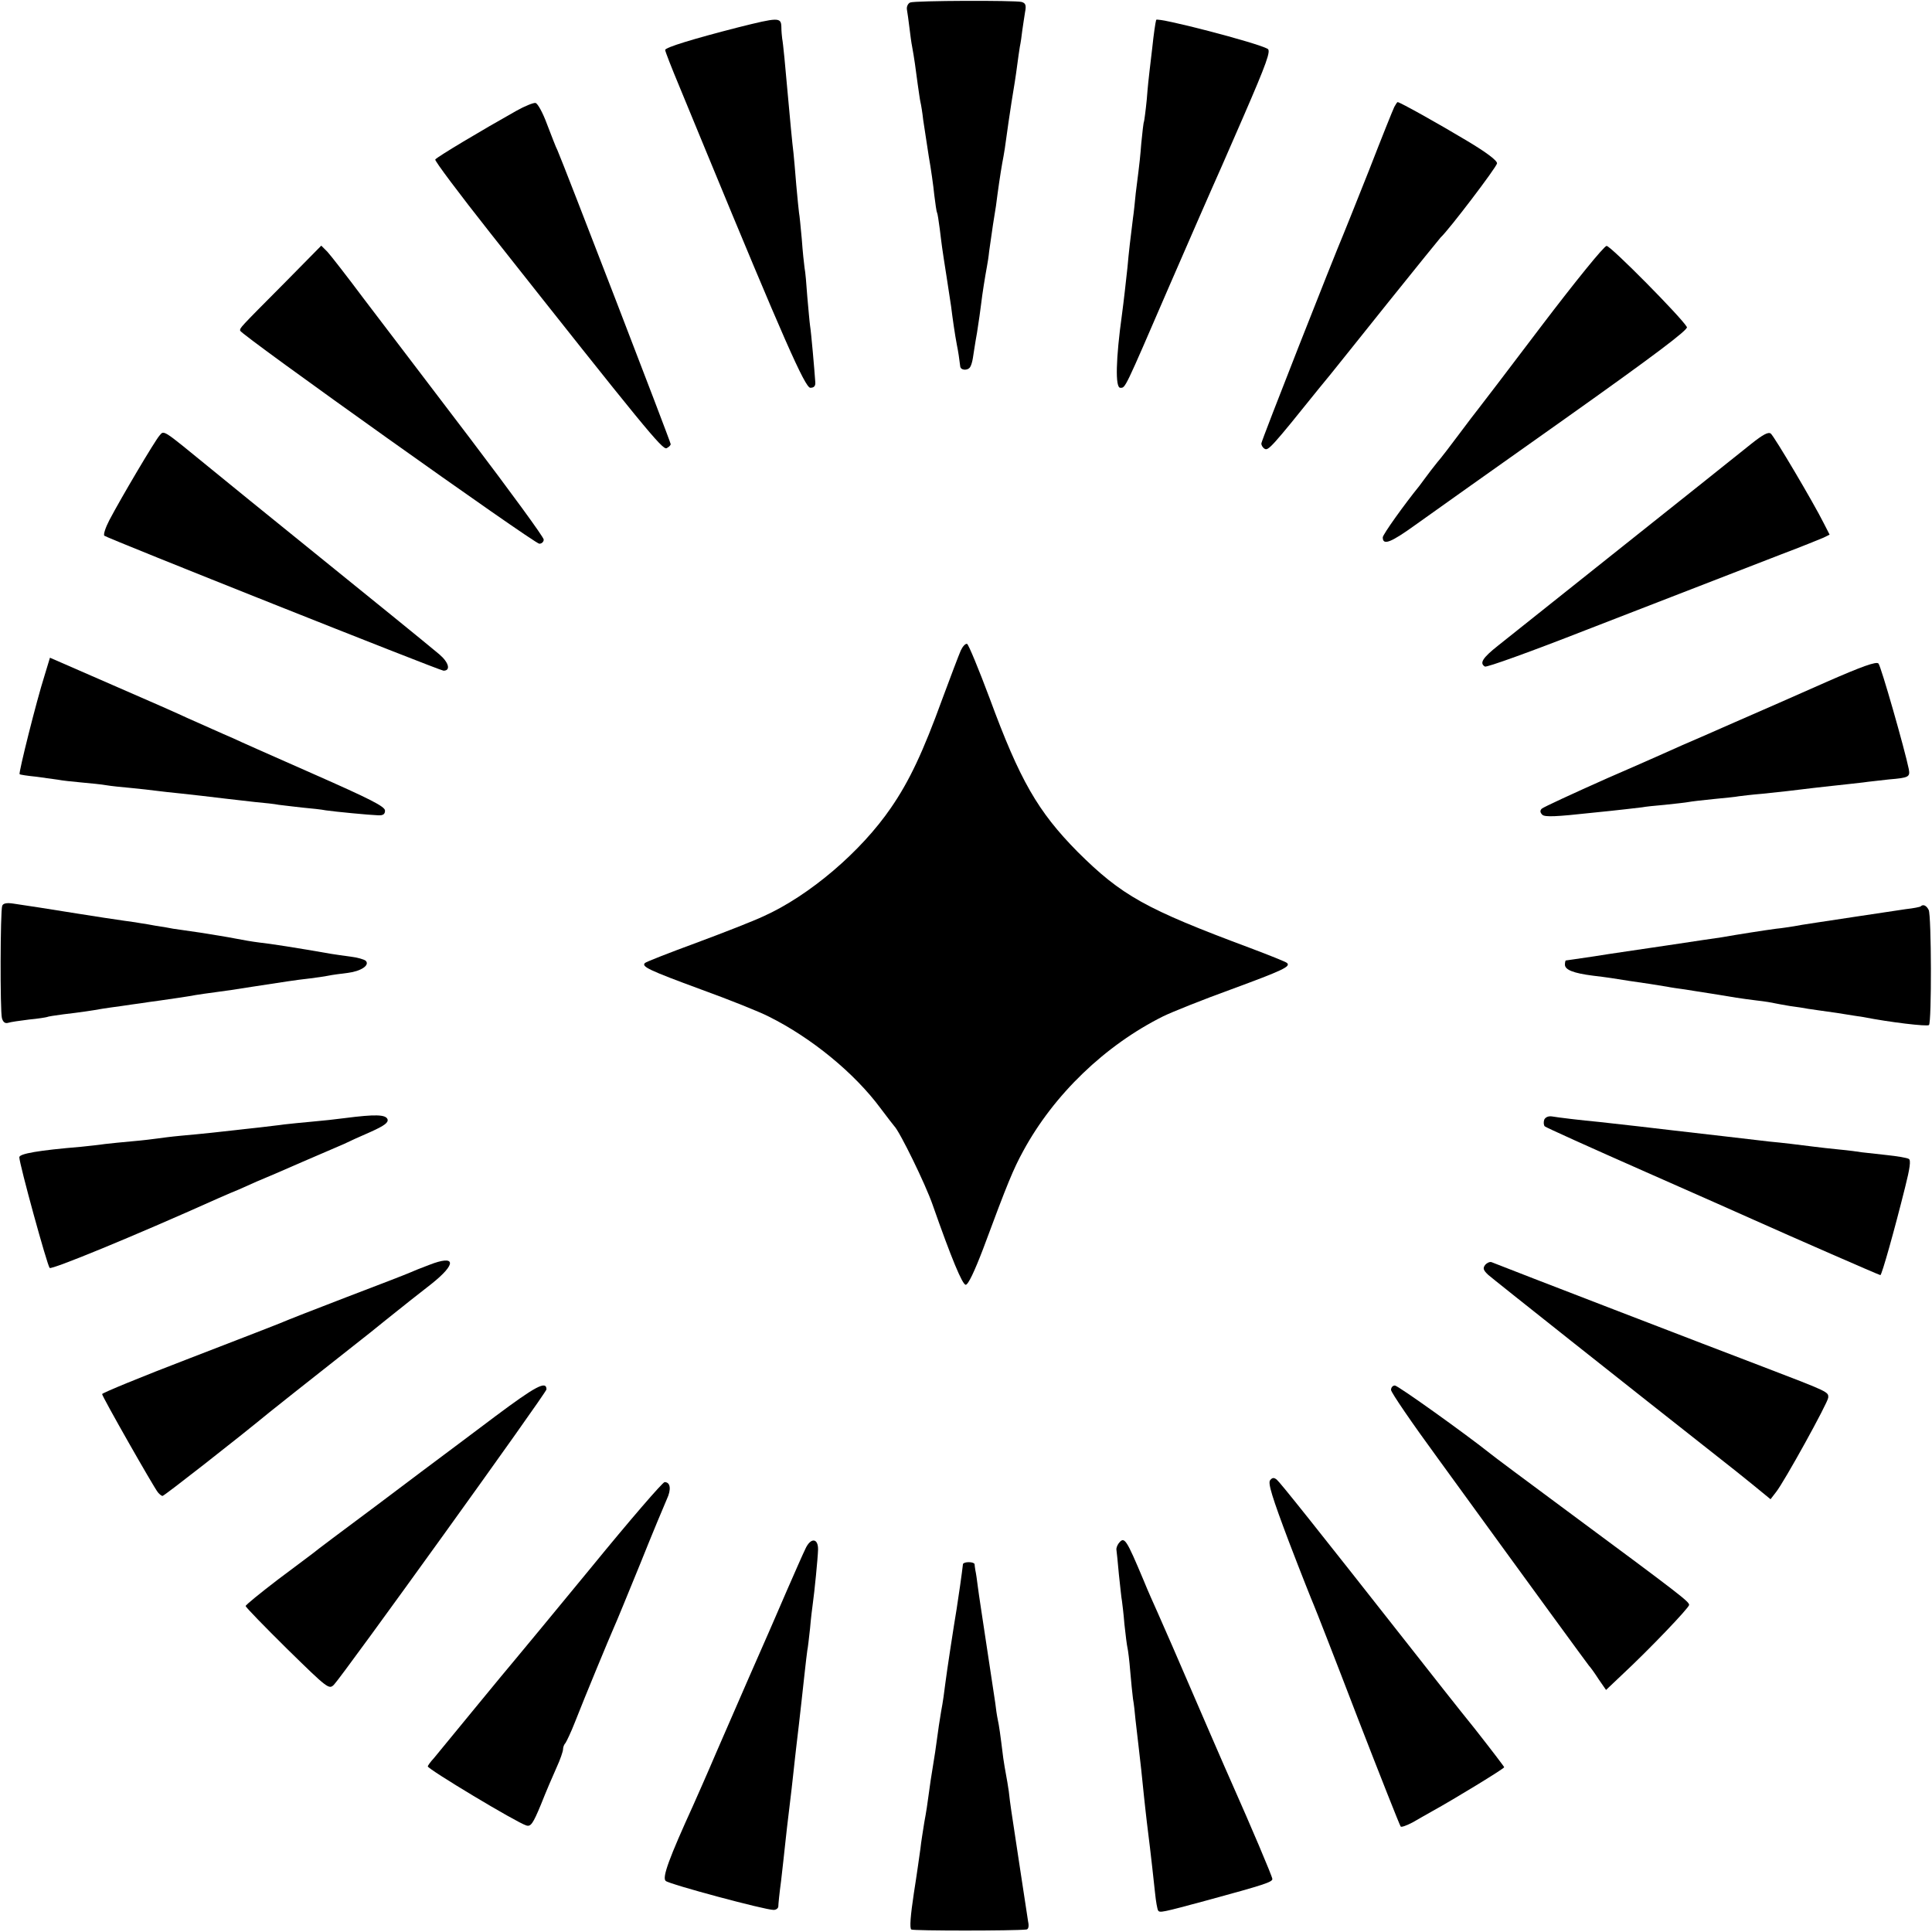 <?xml version="1.0" standalone="no"?>
<!DOCTYPE svg PUBLIC "-//W3C//DTD SVG 20010904//EN"
 "http://www.w3.org/TR/2001/REC-SVG-20010904/DTD/svg10.dtd">
<svg version="1.0" xmlns="http://www.w3.org/2000/svg"
 width="700pt" height="700pt" viewBox="0 0 700 700"
 preserveAspectRatio="xMidYMid meet">
<g transform="translate(0,700) scale(0.1,-0.1)"
fill="#000000" stroke="none">
<path d="M3298 6991 c-8 -3 -14 -15 -12 -26 2 -11 6 -40 9 -65 3 -25 7 -56 10
-70 7 -38 13 -80 20 -135 4 -27 8 -57 10 -65 2 -8 7 -37 10 -65 4 -27 13 -86
20 -131 8 -45 17 -108 20 -140 4 -32 8 -61 10 -64 2 -3 6 -30 10 -60 7 -57 7
-61 25 -175 6 -38 13 -86 16 -105 5 -41 14 -104 21 -140 5 -24 9 -52 12 -77 1
-15 27 -17 36 -3 4 6 8 20 10 33 2 12 8 54 15 92 6 39 13 86 15 105 4 35 14
97 21 135 2 10 6 35 8 55 13 93 17 117 20 135 2 11 7 43 10 70 8 59 16 109 22
139 2 11 7 41 10 66 3 25 12 83 19 130 8 47 17 105 20 130 3 25 8 56 10 70 3
14 7 41 9 60 3 19 7 49 10 66 5 25 2 33 -13 37 -26 6 -384 5 -403 -2z"/>
<path d="M2675 6901 c-164 -42 -265 -73 -265 -82 0 -5 23 -64 51 -131 28 -68
70 -170 94 -228 283 -686 362 -865 381 -865 13 0 19 6 18 20 -3 44 -15 182
-19 205 -2 14 -6 61 -10 105 -3 44 -7 91 -10 105 -2 14 -7 61 -10 104 -4 43
-8 86 -10 95 -1 9 -6 54 -10 101 -4 47 -8 99 -10 115 -4 30 -14 137 -20 205
-9 104 -18 197 -21 210 -1 8 -3 27 -3 43 -1 35 -12 34 -156 -2z"/>
<path d="M4189 6928 c-3 -11 -9 -52 -14 -100 -4 -32 -8 -70 -10 -85 -2 -16 -7
-62 -10 -103 -4 -41 -9 -77 -10 -80 -2 -3 -6 -39 -10 -80 -3 -41 -8 -86 -10
-100 -2 -14 -6 -50 -10 -80 -3 -30 -7 -71 -10 -90 -8 -62 -16 -131 -20 -179
-5 -47 -14 -127 -20 -171 -22 -159 -25 -265 -6 -265 19 0 13 -12 176 365 80
184 150 344 155 355 5 11 57 128 114 260 86 198 101 241 89 248 -38 22 -400
116 -404 105z"/>
<path d="M1870 6598 c-123 -69 -289 -168 -293 -176 -3 -4 87 -124 200 -267
558 -706 623 -785 638 -779 8 4 15 10 15 15 0 8 -391 1022 -410 1064 -6 11
-22 54 -38 95 -15 41 -34 76 -42 77 -8 1 -40 -12 -70 -29z"/>
<path d="M5052 6613 c-5 -10 -46 -112 -91 -228 -46 -115 -87 -219 -92 -230
-37 -87 -299 -752 -299 -762 0 -6 5 -15 12 -19 13 -8 26 6 198 220 8 10 27 33
41 50 14 17 108 135 209 261 102 127 187 232 190 235 28 25 203 255 204 268 1
10 -37 39 -109 82 -105 63 -243 140 -251 140 -2 0 -7 -8 -12 -17z"/>
<path d="M1030 5974 c-166 -167 -160 -161 -160 -172 0 -13 1066 -772 1084
-772 9 0 16 7 16 15 0 9 -121 174 -268 368 -148 194 -319 420 -382 502 -62 83
-122 160 -134 173 l-22 22 -134 -136z"/>
<path d="M5585 5819 c-121 -160 -225 -296 -230 -302 -6 -7 -37 -48 -70 -92
-33 -44 -62 -82 -65 -85 -3 -3 -19 -23 -36 -45 -16 -22 -35 -46 -41 -55 -56
-69 -133 -177 -133 -187 0 -30 28 -20 118 45 53 38 298 212 544 386 320 227
446 322 440 331 -19 34 -277 295 -291 294 -9 0 -112 -127 -236 -290z"/>
<path d="M578 5422 c-17 -19 -140 -227 -182 -307 -14 -27 -22 -52 -18 -56 10
-9 1216 -489 1229 -489 27 0 19 30 -15 59 -61 51 -214 175 -481 391 -140 113
-295 239 -345 280 -179 146 -171 142 -188 122z"/>
<path d="M6344 5391 c-32 -26 -239 -191 -459 -366 -220 -175 -426 -339 -457
-364 -57 -45 -68 -64 -48 -76 6 -4 169 55 363 131 345 134 451 175 712 276 72
27 140 55 152 60 l22 11 -21 41 c-38 76 -179 314 -192 325 -9 7 -28 -3 -72
-38z"/>
<path d="M3481 4643 c-7 -16 -37 -95 -67 -176 -69 -190 -119 -297 -186 -394
-108 -158 -295 -318 -462 -393 -36 -17 -146 -60 -243 -96 -98 -36 -182 -69
-186 -73 -14 -13 13 -26 203 -96 102 -37 212 -81 245 -98 155 -77 311 -205
405 -332 25 -33 47 -62 50 -65 20 -20 113 -210 139 -285 68 -194 108 -290 120
-290 9 0 32 49 63 130 89 240 110 290 145 354 111 205 297 384 508 489 33 16
143 60 245 97 190 70 217 83 203 96 -4 4 -64 28 -133 54 -381 142 -466 190
-626 349 -144 146 -209 259 -318 555 -40 107 -77 196 -82 198 -6 2 -16 -9 -23
-24z"/>
<path d="M161 4551 c-29 -91 -94 -351 -90 -356 2 -2 29 -6 59 -9 30 -4 66 -9
80 -11 14 -3 52 -7 85 -10 33 -3 74 -7 90 -10 17 -3 57 -7 90 -10 33 -3 74 -8
90 -10 17 -2 57 -7 90 -10 61 -7 85 -9 165 -19 25 -3 72 -8 105 -12 33 -3 71
-7 85 -10 14 -2 52 -6 85 -10 33 -3 71 -7 85 -10 34 -5 159 -17 190 -18 18 -1
25 4 25 17 0 15 -56 43 -260 133 -143 63 -274 121 -290 129 -17 7 -50 22 -75
33 -25 11 -65 29 -90 40 -25 12 -147 66 -272 120 l-227 99 -20 -66z"/>
<path d="M6615 4528 c-99 -44 -247 -109 -330 -145 -82 -36 -168 -74 -190 -83
-22 -10 -143 -64 -270 -119 -126 -56 -234 -106 -239 -111 -7 -7 -6 -14 2 -22
9 -9 51 -7 179 7 92 9 175 19 183 20 9 2 46 6 82 9 37 4 75 8 85 10 10 2 52 7
93 11 41 4 82 8 90 10 8 1 47 6 85 9 68 7 113 12 185 21 19 2 60 7 90 10 30 3
71 8 90 10 19 3 62 7 94 11 72 6 77 9 72 37 -15 73 -101 374 -110 383 -8 8
-59 -10 -191 -68z"/>
<path d="M8 3718 c-7 -18 -8 -381 -1 -407 4 -14 11 -20 22 -17 9 3 43 8 76 12
33 3 62 8 65 9 3 2 30 6 60 10 60 7 101 13 140 20 14 2 45 7 70 10 25 4 56 8
70 10 14 2 45 7 70 10 56 8 98 14 130 20 14 2 45 7 70 10 25 3 86 12 135 20
111 17 154 24 208 30 23 3 53 7 67 10 14 3 45 7 70 10 48 6 81 28 65 44 -6 5
-30 12 -55 15 -25 3 -56 8 -70 10 -125 22 -222 37 -260 41 -25 3 -65 10 -90
15 -25 5 -81 14 -125 21 -44 6 -87 13 -97 14 -9 2 -38 7 -65 11 -26 5 -50 9
-53 9 -3 1 -30 5 -60 9 -30 4 -107 16 -170 26 -119 19 -169 27 -231 36 -25 4
-38 1 -41 -8z"/>
<path d="M6959 3716 c-2 -2 -26 -7 -54 -10 -27 -4 -108 -16 -180 -27 -71 -11
-146 -22 -165 -25 -19 -3 -46 -7 -60 -10 -14 -2 -43 -7 -65 -9 -38 -5 -141
-21 -197 -31 -15 -2 -103 -15 -195 -29 -93 -14 -213 -31 -267 -40 -55 -8 -101
-15 -103 -15 -1 0 -3 -7 -3 -15 0 -19 31 -31 101 -40 59 -7 75 -10 132 -19 20
-3 54 -8 75 -11 20 -3 48 -8 62 -10 14 -3 43 -7 65 -10 22 -4 65 -10 95 -15
78 -13 108 -18 165 -25 28 -3 57 -8 65 -10 8 -2 33 -6 55 -10 22 -3 51 -7 65
-10 14 -2 61 -9 105 -15 44 -7 87 -14 96 -15 96 -19 232 -35 238 -29 10 9 9
397 -1 417 -8 16 -20 22 -29 13z"/>
<path d="M1250 2949 c-30 -4 -84 -10 -120 -13 -36 -3 -81 -8 -100 -10 -19 -3
-60 -7 -90 -11 -30 -3 -71 -8 -90 -10 -43 -5 -116 -13 -195 -20 -33 -3 -71 -8
-85 -10 -14 -2 -54 -7 -90 -10 -36 -3 -81 -8 -100 -10 -19 -3 -58 -7 -86 -10
-155 -13 -224 -25 -224 -38 0 -24 101 -392 110 -401 7 -7 298 112 610 252 30
13 64 28 75 32 11 5 40 18 65 29 25 10 99 42 165 71 66 28 134 58 151 65 16 8
60 28 97 44 51 23 65 34 61 46 -7 17 -45 18 -154 4z"/>
<path d="M5595 2943 c-3 -9 -2 -20 2 -24 4 -4 168 -78 363 -164 195 -86 373
-165 395 -175 136 -61 454 -200 458 -200 5 0 51 163 90 320 17 67 21 97 13
101 -6 4 -42 10 -80 14 -38 4 -79 9 -90 10 -12 2 -48 7 -81 10 -33 3 -73 8
-90 10 -55 7 -120 15 -165 19 -66 8 -250 29 -345 40 -75 9 -180 21 -271 31
-65 6 -148 16 -171 20 -13 2 -24 -3 -28 -12z"/>
<path d="M1555 2417 c-27 -10 -59 -23 -70 -28 -11 -5 -114 -45 -230 -89 -115
-44 -219 -85 -230 -90 -11 -5 -163 -64 -337 -131 -175 -67 -318 -126 -318
-130 0 -9 186 -336 202 -356 6 -7 13 -13 17 -13 6 0 268 205 386 302 16 13
104 83 335 265 8 6 47 37 85 68 94 75 91 73 168 133 93 74 89 107 -8 69z"/>
<path d="M5381 2417 c-9 -12 -7 -19 11 -36 18 -16 505 -402 853 -676 21 -16
68 -54 104 -83 l66 -54 20 26 c29 36 187 322 189 342 1 21 4 20 -239 113 -166
63 -932 358 -981 378 -6 2 -16 -2 -23 -10z"/>
<path d="M1794 1868 c-87 -65 -170 -128 -184 -138 -14 -10 -124 -93 -245 -184
-121 -90 -225 -168 -230 -173 -6 -4 -63 -48 -128 -96 -64 -49 -117 -92 -117
-96 0 -4 68 -74 151 -156 147 -144 151 -147 169 -129 32 33 770 1058 770 1070
0 33 -40 11 -186 -98z"/>
<path d="M5040 1964 c0 -9 76 -120 169 -247 360 -496 540 -742 548 -752 5 -5
21 -27 35 -49 l27 -39 57 54 c100 93 244 244 244 254 0 12 -28 34 -440 339
-146 108 -272 202 -280 209 -89 71 -335 247 -346 247 -8 0 -14 -7 -14 -16z"/>
<path d="M4602 1637 c-9 -10 8 -64 68 -223 44 -115 85 -218 90 -229 5 -11 77
-195 159 -409 83 -214 153 -391 156 -394 3 -3 22 4 43 15 20 12 53 30 72 41
78 43 260 154 260 159 0 2 -48 65 -107 140 -60 74 -162 204 -228 288 -353 449
-477 604 -489 614 -10 8 -16 8 -24 -2z"/>
<path d="M2143 1322 c-139 -169 -263 -319 -275 -333 -13 -15 -79 -95 -148
-179 -69 -84 -135 -164 -147 -179 -13 -14 -23 -28 -23 -31 0 -10 321 -203 357
-214 16 -5 24 6 53 76 18 46 44 106 57 135 13 28 23 58 23 65 0 8 4 18 9 23 4
6 20 39 34 75 36 92 126 309 142 345 8 17 50 120 95 230 44 110 88 215 96 233
17 36 13 62 -8 62 -7 0 -127 -139 -265 -308z"/>
<path d="M2918 1388 c-9 -18 -39 -87 -68 -153 -28 -66 -58 -133 -65 -150 -17
-38 -108 -246 -190 -435 -34 -80 -72 -165 -83 -190 -87 -191 -114 -263 -100
-275 13 -12 359 -105 391 -105 9 0 17 6 17 13 0 7 4 48 10 92 5 44 12 105 15
135 3 30 10 89 15 130 5 41 12 100 15 130 3 30 8 71 10 90 2 19 7 58 10 85 3
28 7 64 9 80 2 17 7 62 11 100 4 39 9 77 10 85 2 8 6 44 10 80 3 36 8 76 10
90 6 42 18 163 19 195 1 43 -27 45 -46 3z"/>
<path d="M4053 1408 c-5 -7 -9 -17 -8 -23 1 -5 5 -46 9 -90 5 -44 9 -87 11
-95 1 -8 6 -46 9 -85 4 -38 9 -77 11 -85 2 -8 7 -46 10 -85 3 -38 8 -83 10
-100 3 -16 7 -50 9 -75 3 -25 8 -67 11 -95 7 -61 13 -112 20 -185 3 -30 8 -71
10 -90 6 -48 15 -119 30 -259 3 -30 8 -58 11 -63 6 -9 12 -8 182 38 202 55
232 65 232 76 0 9 -81 199 -145 343 -20 44 -128 294 -217 500 -17 39 -41 94
-54 123 -13 29 -36 80 -50 115 -64 152 -70 162 -91 135z"/>
<path d="M3489 1333 c-3 -28 -17 -126 -23 -163 -10 -59 -36 -229 -41 -270 -3
-25 -9 -70 -15 -100 -5 -30 -12 -75 -15 -100 -3 -25 -10 -70 -15 -100 -5 -30
-12 -75 -15 -100 -3 -25 -10 -71 -16 -102 -5 -32 -12 -74 -14 -95 -3 -21 -13
-94 -24 -163 -12 -80 -16 -127 -9 -131 8 -5 372 -5 416 0 8 0 11 11 7 29 -2
15 -16 104 -30 197 -14 94 -28 186 -31 205 -3 19 -7 51 -9 70 -3 19 -7 46 -10
60 -3 14 -7 41 -10 60 -11 89 -15 117 -20 140 -3 14 -7 41 -9 60 -3 19 -17
112 -31 205 -14 94 -29 190 -32 215 -3 25 -7 52 -9 60 -1 8 -3 18 -3 23 -1 4
-10 7 -21 7 -11 0 -20 -3 -21 -7z"/>
</g>
</svg>
